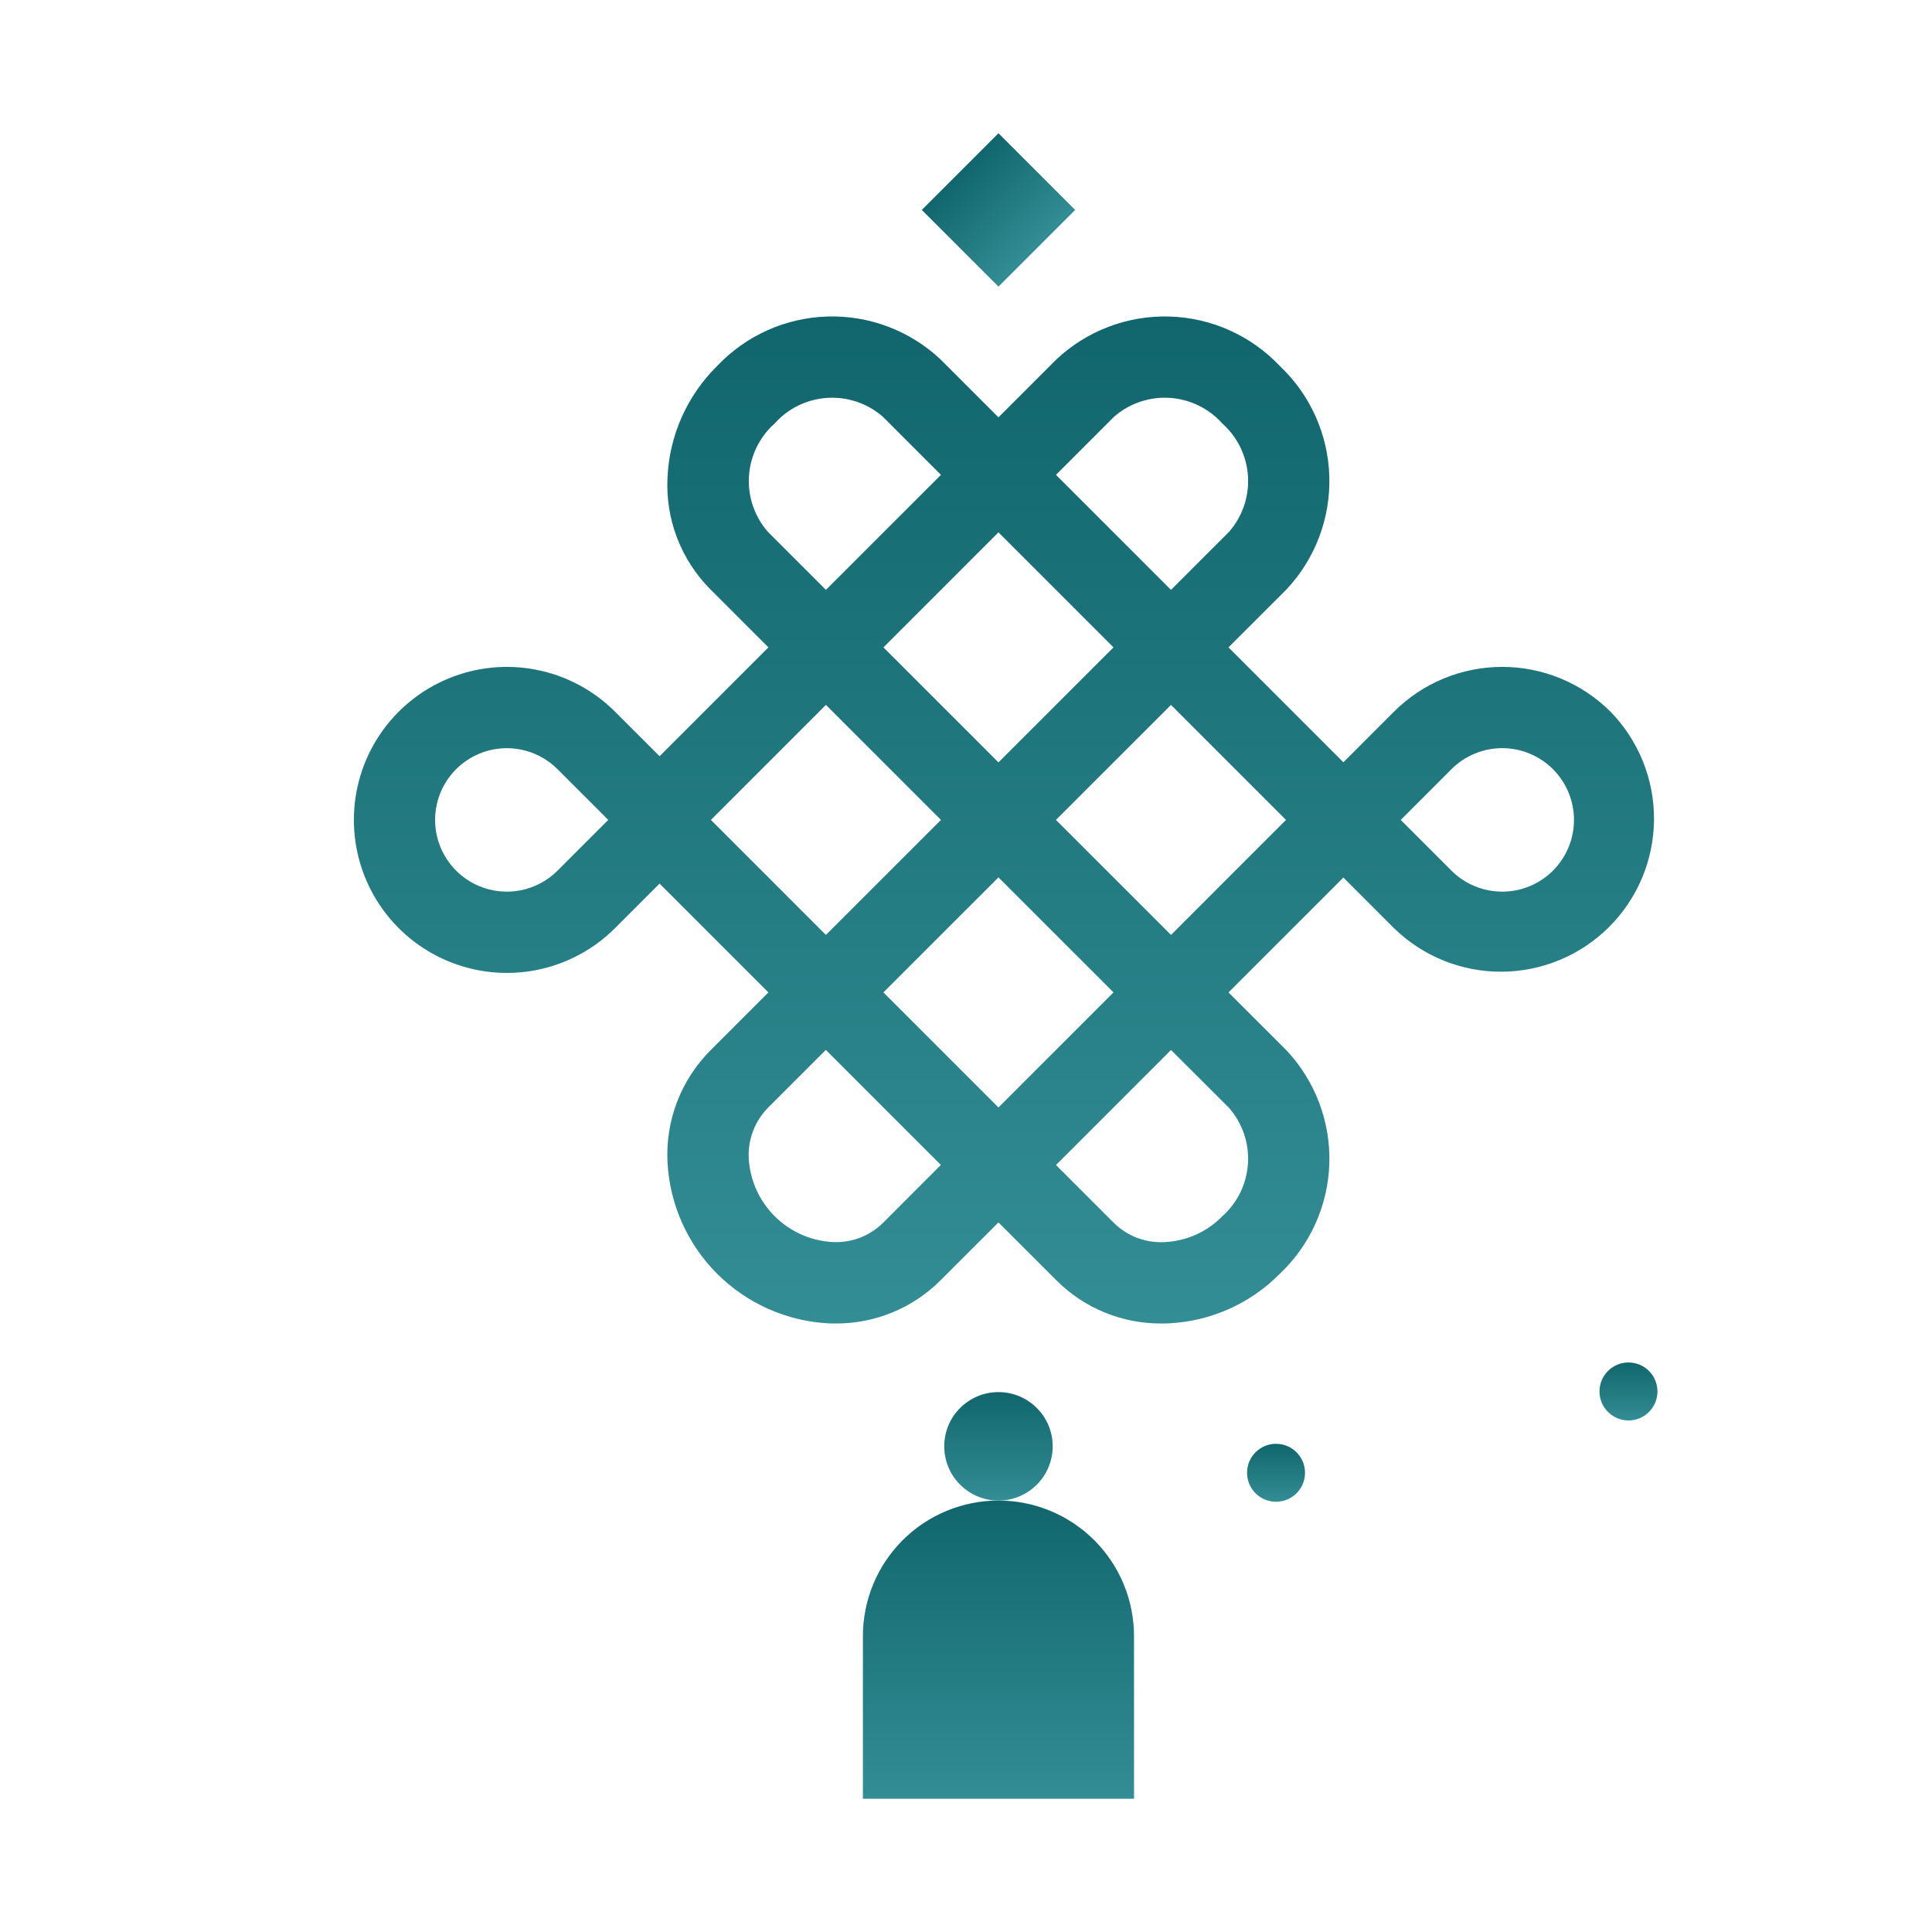 <svg width="116" height="116" viewBox="0 0 116 116" fill="none" xmlns="http://www.w3.org/2000/svg">
<path d="M59.949 90.095C62.107 90.095 64.177 90.952 65.704 92.479C67.23 94.005 68.088 96.075 68.088 98.234V108H51.81V98.234C51.81 96.075 52.667 94.005 54.194 92.479C55.72 90.952 57.79 90.095 59.949 90.095Z" fill="url(#paint0_linear_348_4442)"/>
<path d="M59.949 90.095C61.747 90.095 63.205 88.637 63.205 86.84C63.205 85.041 61.747 83.584 59.949 83.584C58.151 83.584 56.694 85.041 56.694 86.84C56.694 88.637 58.151 90.095 59.949 90.095Z" fill="url(#paint1_linear_348_4442)"/>
<path d="M96.694 42.729C94.969 41.008 92.632 40.041 90.195 40.041C87.758 40.041 85.421 41.008 83.696 42.729L80.659 45.768L73.76 38.87L77.25 35.382C78.969 33.547 79.891 31.107 79.814 28.595C79.738 26.082 78.67 23.702 76.843 21.976C75.117 20.149 72.737 19.081 70.225 19.005C67.713 18.929 65.273 19.85 63.439 21.569L59.949 25.058L56.459 21.569C54.626 19.85 52.186 18.927 49.674 19.004C47.162 19.08 44.782 20.149 43.056 21.976C41.257 23.75 40.193 26.138 40.078 28.662C40.013 29.9 40.209 31.137 40.652 32.294C41.095 33.452 41.775 34.503 42.649 35.382L46.138 38.87L39.602 45.405L36.926 42.729C35.641 41.445 34.004 40.571 32.222 40.218C30.441 39.864 28.594 40.046 26.916 40.742C25.238 41.438 23.803 42.615 22.794 44.126C21.785 45.636 21.247 47.412 21.247 49.229C21.247 51.045 21.785 52.821 22.794 54.332C23.803 55.842 25.238 57.02 26.916 57.715C28.594 58.411 30.441 58.594 32.222 58.24C34.004 57.886 35.641 57.012 36.926 55.728L39.602 53.052L46.136 59.586L42.649 63.073C41.775 63.951 41.095 65.002 40.652 66.159C40.209 67.316 40.013 68.553 40.078 69.79C40.211 72.31 41.272 74.692 43.056 76.477C44.84 78.261 47.221 79.322 49.742 79.456C49.877 79.456 50.008 79.464 50.14 79.464C51.312 79.475 52.474 79.252 53.559 78.809C54.644 78.367 55.63 77.712 56.459 76.884L59.949 73.396L63.439 76.884C64.268 77.712 65.254 78.367 66.339 78.809C67.424 79.252 68.586 79.475 69.758 79.464C69.89 79.464 70.022 79.464 70.157 79.456C72.681 79.34 75.069 78.276 76.843 76.477C78.67 74.751 79.739 72.371 79.815 69.859C79.891 67.347 78.969 64.907 77.25 63.073L73.762 59.586L80.659 52.689L83.696 55.728C85.427 57.418 87.754 58.358 90.173 58.343C92.592 58.329 94.907 57.361 96.618 55.651C98.328 53.94 99.295 51.624 99.309 49.206C99.324 46.787 98.384 44.46 96.694 42.729ZM66.891 25.021C67.81 24.219 69.008 23.812 70.225 23.888C71.442 23.965 72.579 24.518 73.391 25.428C74.301 26.24 74.854 27.377 74.93 28.594C75.006 29.811 74.599 31.009 73.798 31.927L70.308 35.417L63.401 28.511L66.891 25.021ZM59.949 31.963L66.856 38.87L59.949 45.775L53.043 38.87L59.949 31.963ZM46.102 31.929C45.3 31.011 44.892 29.812 44.968 28.595C45.045 27.378 45.598 26.239 46.509 25.428C47.32 24.518 48.457 23.965 49.674 23.889C50.891 23.812 52.088 24.219 53.007 25.021L56.497 28.511L49.59 35.417L46.102 31.929ZM33.474 52.276C32.871 52.878 32.104 53.288 31.269 53.453C30.433 53.619 29.567 53.534 28.781 53.208C27.994 52.881 27.322 52.329 26.849 51.621C26.375 50.913 26.123 50.08 26.123 49.229C26.123 48.377 26.375 47.545 26.849 46.836C27.322 46.128 27.994 45.576 28.781 45.25C29.567 44.924 30.433 44.838 31.269 45.004C32.104 45.17 32.871 45.58 33.474 46.182L36.521 49.229L33.474 52.276ZM42.684 49.229L49.59 42.322L56.497 49.229L49.589 56.135L42.684 49.229ZM59.949 66.494L53.041 59.586L59.949 52.68L66.857 59.586L59.949 66.494ZM53.007 73.432C52.605 73.827 52.124 74.133 51.596 74.329C51.068 74.526 50.504 74.608 49.942 74.571C48.648 74.489 47.428 73.938 46.51 73.022C45.593 72.105 45.041 70.886 44.958 69.592C44.923 69.029 45.006 68.466 45.203 67.938C45.399 67.41 45.703 66.928 46.097 66.525L49.584 63.038L56.49 69.945L53.007 73.432ZM73.798 66.525C74.599 67.444 75.006 68.642 74.93 69.859C74.854 71.075 74.301 72.213 73.391 73.025C72.482 73.956 71.255 74.51 69.955 74.576C69.393 74.611 68.83 74.528 68.302 74.332C67.774 74.136 67.294 73.831 66.891 73.437L63.403 69.95L70.31 63.043L73.798 66.525ZM70.31 56.134L63.401 49.229L70.308 42.324L77.213 49.229L70.31 56.134ZM93.241 52.276C92.432 53.082 91.337 53.535 90.195 53.535C89.053 53.535 87.957 53.082 87.149 52.276L84.103 49.229L87.149 46.182C87.549 45.782 88.024 45.464 88.547 45.248C89.069 45.031 89.63 44.92 90.195 44.92C90.761 44.92 91.322 45.032 91.844 45.248C92.367 45.465 92.842 45.782 93.242 46.182C93.642 46.583 93.959 47.058 94.176 47.581C94.392 48.103 94.504 48.663 94.504 49.229C94.504 49.795 94.392 50.355 94.175 50.878C93.959 51.401 93.641 51.876 93.241 52.276Z" fill="url(#paint2_linear_348_4442)"/>
<path d="M55.346 12.604L59.95 8L64.554 12.604L59.95 17.208L55.346 12.604Z" fill="url(#paint3_linear_348_4442)"/>
<path d="M97.776 85.285C98.737 85.285 99.516 84.506 99.516 83.545C99.516 82.584 98.737 81.805 97.776 81.805C96.815 81.805 96.036 82.584 96.036 83.545C96.036 84.506 96.815 85.285 97.776 85.285Z" fill="url(#paint4_linear_348_4442)"/>
<path d="M76.615 90.168C77.576 90.168 78.355 89.389 78.355 88.428C78.355 87.467 77.576 86.688 76.615 86.688C75.654 86.688 74.875 87.467 74.875 88.428C74.875 89.389 75.654 90.168 76.615 90.168Z" fill="url(#paint5_linear_348_4442)"/>
<defs>
<linearGradient id="paint0_linear_348_4442" x1="59.949" y1="90.095" x2="59.949" y2="108" gradientUnits="userSpaceOnUse">
<stop stop-color="#11666D"/>
<stop offset="1" stop-color="#338D94"/>
</linearGradient>
<linearGradient id="paint1_linear_348_4442" x1="59.949" y1="83.584" x2="59.949" y2="90.095" gradientUnits="userSpaceOnUse">
<stop stop-color="#11666D"/>
<stop offset="1" stop-color="#338D94"/>
</linearGradient>
<linearGradient id="paint2_linear_348_4442" x1="60.278" y1="18.999" x2="60.278" y2="79.465" gradientUnits="userSpaceOnUse">
<stop stop-color="#11666D"/>
<stop offset="1" stop-color="#338D94"/>
</linearGradient>
<linearGradient id="paint3_linear_348_4442" x1="57.648" y1="10.302" x2="62.252" y2="14.906" gradientUnits="userSpaceOnUse">
<stop stop-color="#11666D"/>
<stop offset="1" stop-color="#338D94"/>
</linearGradient>
<linearGradient id="paint4_linear_348_4442" x1="97.776" y1="81.805" x2="97.776" y2="85.285" gradientUnits="userSpaceOnUse">
<stop stop-color="#11666D"/>
<stop offset="1" stop-color="#338D94"/>
</linearGradient>
<linearGradient id="paint5_linear_348_4442" x1="76.615" y1="86.688" x2="76.615" y2="90.168" gradientUnits="userSpaceOnUse">
<stop stop-color="#11666D"/>
<stop offset="1" stop-color="#338D94"/>
</linearGradient>
</defs>
</svg>
